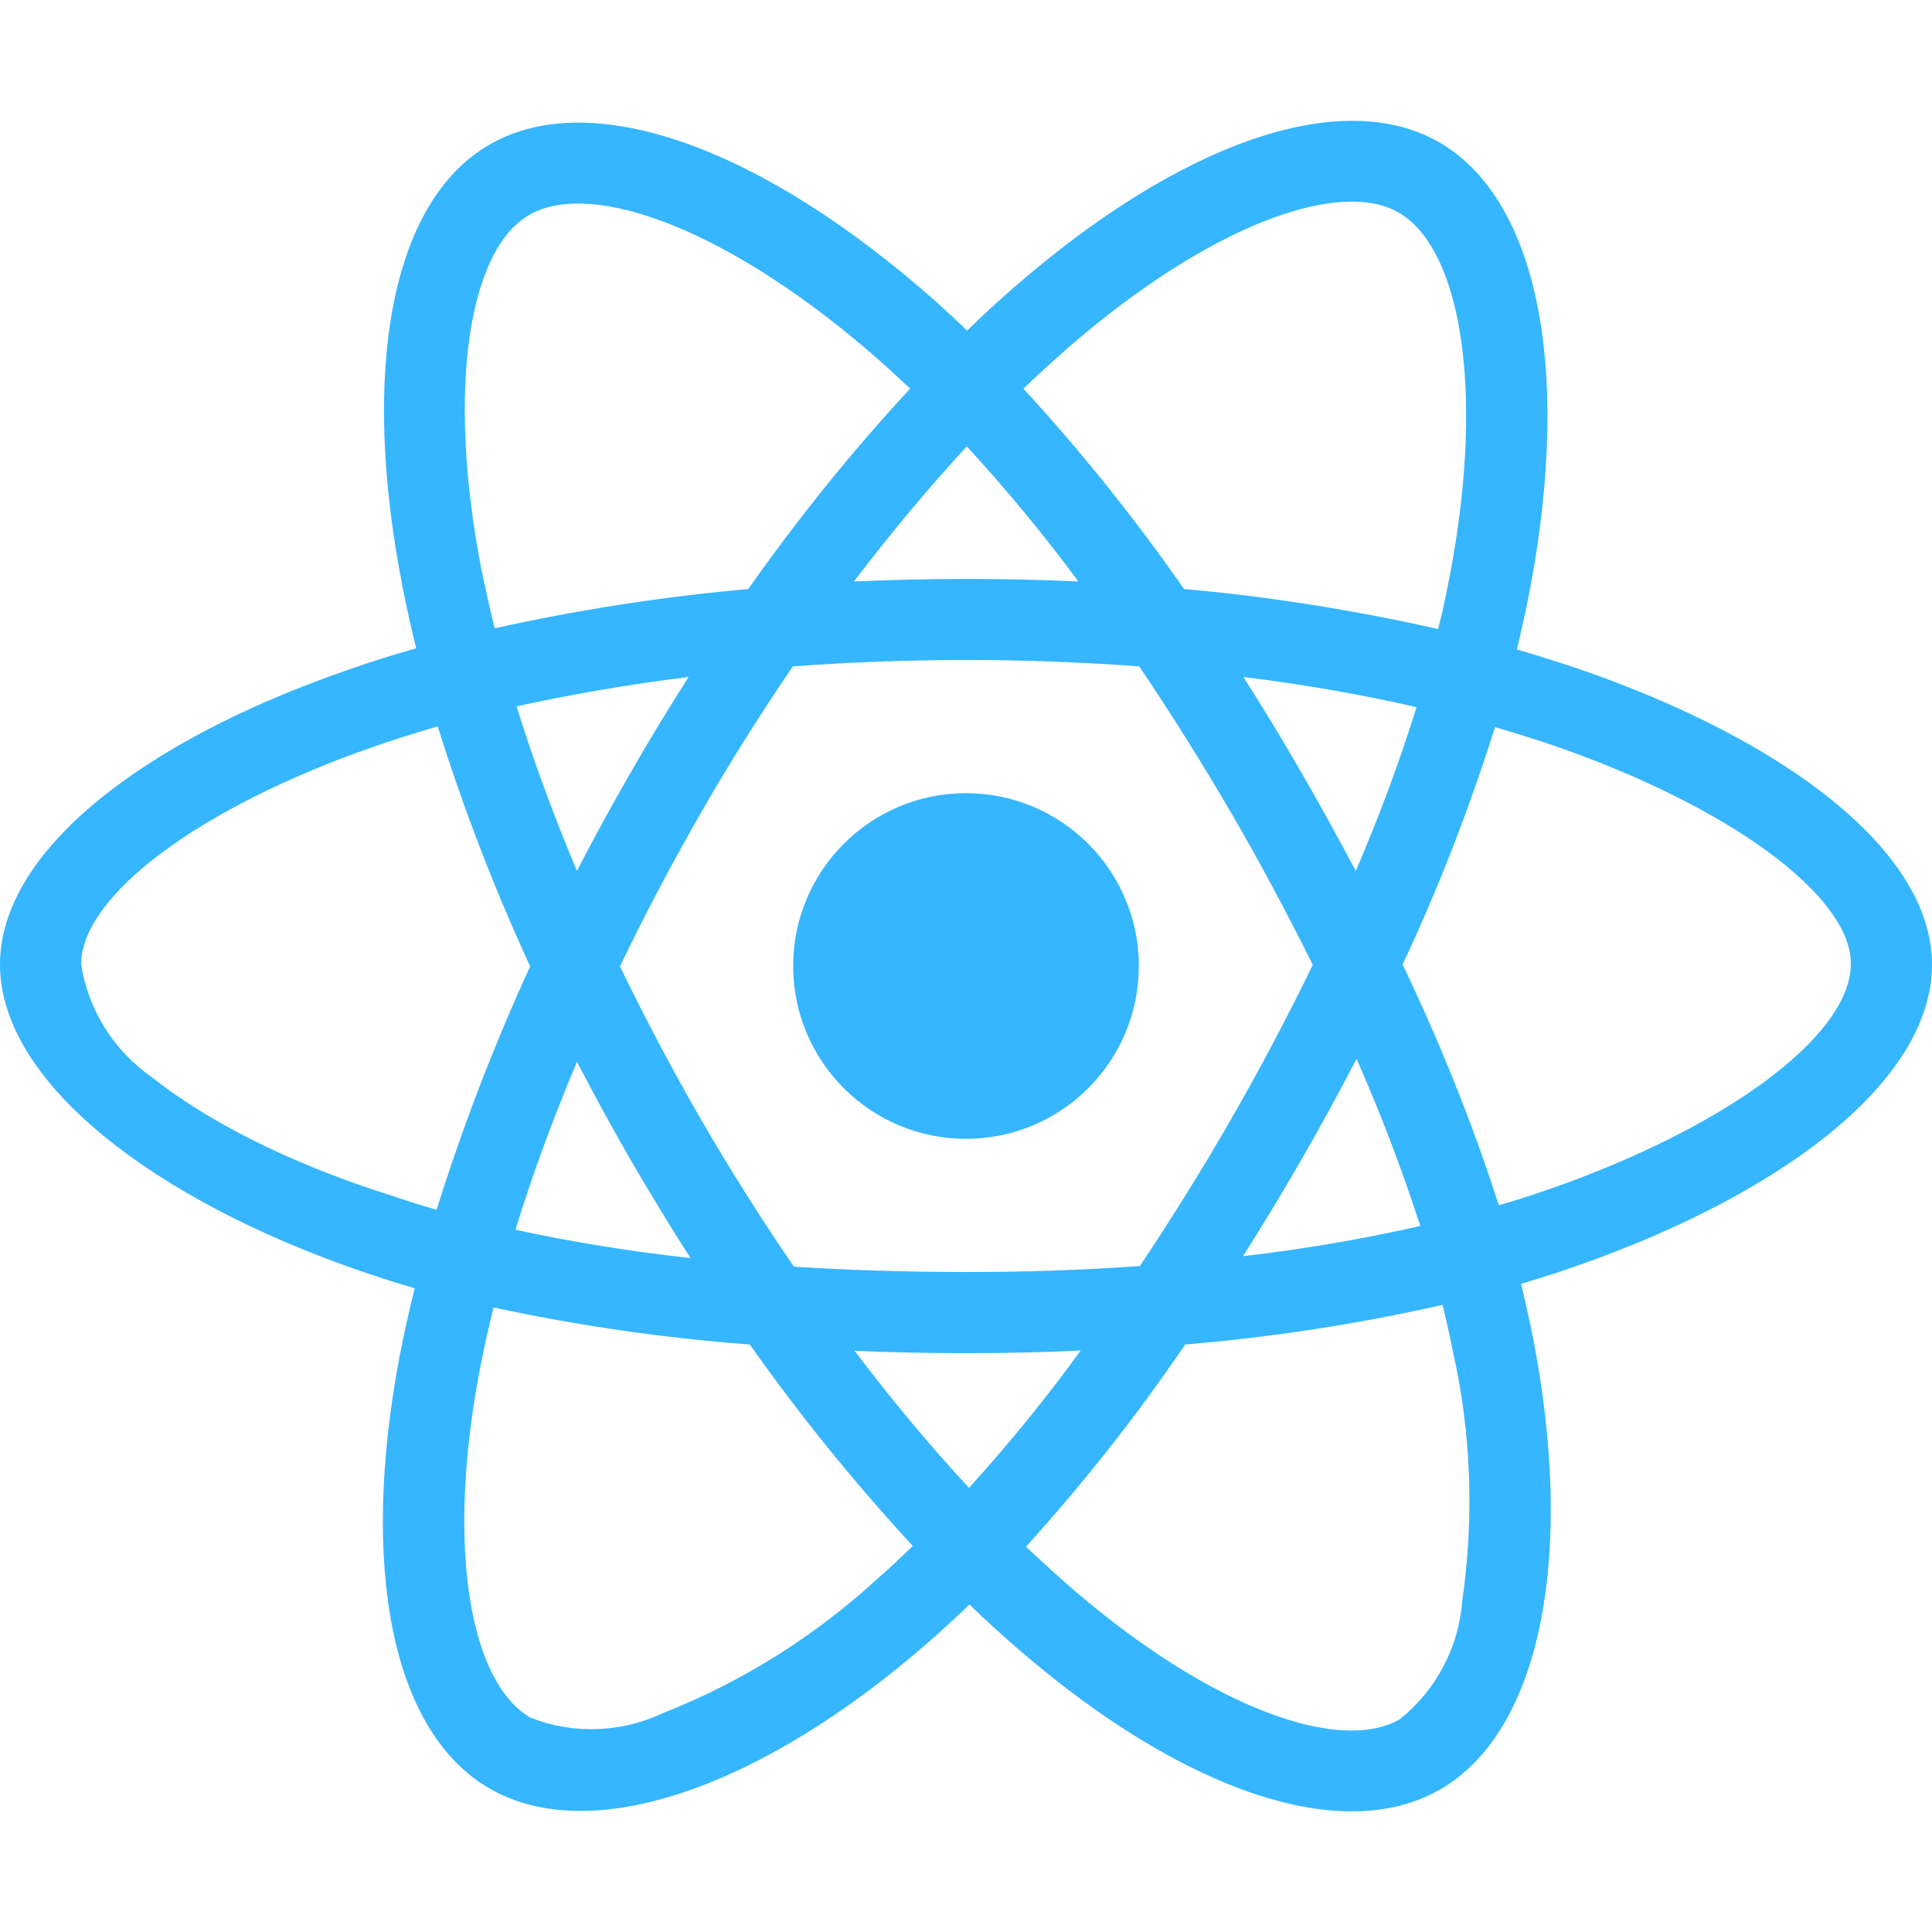 <svg width="61" height="61" viewBox="0 0 61 61" fill="none" xmlns="http://www.w3.org/2000/svg">
<path d="M49.825 21.112C49.181 20.897 48.538 20.695 47.895 20.504C48.002 20.063 48.097 19.622 48.192 19.182C49.658 12.081 48.693 6.374 45.44 4.492C42.307 2.693 37.196 4.563 32.025 9.067C31.513 9.507 31.012 9.972 30.536 10.437C30.214 10.127 29.881 9.817 29.547 9.519C24.126 4.706 18.693 2.681 15.441 4.575C12.319 6.386 11.39 11.759 12.7 18.479C12.831 19.146 12.974 19.801 13.141 20.468C12.379 20.683 11.628 20.921 10.925 21.171C4.563 23.375 0 26.854 0 30.452C0 34.169 4.861 37.899 11.473 40.162C12.009 40.341 12.546 40.52 13.094 40.675C12.915 41.389 12.76 42.092 12.617 42.819C11.366 49.431 12.343 54.674 15.464 56.473C18.681 58.331 24.09 56.425 29.356 51.814C29.773 51.445 30.19 51.064 30.607 50.659C31.131 51.171 31.68 51.659 32.227 52.136C37.327 56.52 42.366 58.295 45.476 56.496C48.693 54.638 49.741 49.002 48.383 42.14C48.276 41.616 48.157 41.08 48.026 40.532C48.407 40.424 48.776 40.305 49.145 40.186C56.02 37.91 61 34.229 61 30.452C61 26.842 56.306 23.34 49.825 21.112ZM33.705 10.997C38.137 7.136 42.271 5.623 44.154 6.708C46.167 7.863 46.941 12.534 45.678 18.669C45.595 19.074 45.512 19.468 45.404 19.861C42.76 19.265 40.079 18.836 37.386 18.598C35.837 16.382 34.146 14.261 32.311 12.271C32.776 11.831 33.228 11.414 33.705 10.997ZM19.92 36.636C20.528 37.672 21.148 38.709 21.803 39.721C19.944 39.519 18.098 39.221 16.275 38.828C16.799 37.112 17.454 35.337 18.217 33.526C18.765 34.575 19.325 35.611 19.92 36.636ZM16.31 22.303C18.026 21.922 19.849 21.612 21.743 21.374C21.112 22.363 20.492 23.375 19.908 24.4C19.325 25.413 18.753 26.449 18.217 27.498C17.466 25.722 16.835 23.983 16.31 22.303ZM19.575 30.512C20.361 28.868 21.219 27.259 22.124 25.675C23.03 24.09 24.007 22.553 25.031 21.04C26.819 20.909 28.641 20.838 30.5 20.838C32.359 20.838 34.193 20.909 35.969 21.04C36.981 22.541 37.946 24.078 38.864 25.651C39.781 27.224 40.639 28.832 41.449 30.464C40.651 32.108 39.793 33.729 38.876 35.325C37.97 36.91 37.005 38.447 35.992 39.972C34.217 40.103 32.37 40.162 30.5 40.162C28.63 40.162 26.819 40.103 25.067 39.995C24.031 38.482 23.054 36.934 22.136 35.349C21.219 33.764 20.373 32.156 19.575 30.512ZM41.092 36.612C41.699 35.563 42.271 34.503 42.831 33.431C43.594 35.158 44.261 36.91 44.844 38.709C42.998 39.126 41.127 39.447 39.245 39.662C39.888 38.661 40.496 37.636 41.092 36.612ZM42.807 27.498C42.247 26.449 41.675 25.401 41.08 24.376C40.496 23.363 39.888 22.363 39.257 21.374C41.175 21.612 43.01 21.934 44.725 22.327C44.177 24.09 43.534 25.806 42.807 27.498ZM30.524 14.094C31.775 15.453 32.954 16.882 34.05 18.36C31.691 18.252 29.32 18.252 26.962 18.36C28.129 16.823 29.332 15.393 30.524 14.094ZM16.703 6.791C18.705 5.623 23.149 7.291 27.831 11.438C28.129 11.7 28.427 11.986 28.737 12.271C26.89 14.261 25.186 16.382 23.626 18.598C20.933 18.836 18.264 19.253 15.619 19.837C15.464 19.229 15.333 18.61 15.202 17.99C14.082 12.224 14.821 7.875 16.703 6.791ZM13.785 38.197C13.284 38.053 12.796 37.899 12.307 37.732C9.77 36.934 6.886 35.671 4.801 34.015C3.598 33.181 2.788 31.894 2.562 30.452C2.562 28.272 6.326 25.484 11.759 23.59C12.438 23.352 13.129 23.137 13.82 22.934C14.63 25.52 15.607 28.058 16.739 30.512C15.595 33.002 14.607 35.575 13.785 38.197ZM27.676 49.872C25.71 51.671 23.435 53.101 20.957 54.078C19.634 54.709 18.109 54.769 16.751 54.233C14.857 53.137 14.07 48.931 15.143 43.272C15.274 42.605 15.417 41.938 15.584 41.282C18.252 41.854 20.945 42.247 23.673 42.45C25.246 44.678 26.973 46.81 28.82 48.812C28.439 49.181 28.058 49.539 27.676 49.872ZM30.595 46.977C29.38 45.667 28.165 44.213 26.985 42.652C28.129 42.7 29.309 42.724 30.5 42.724C31.727 42.724 32.931 42.7 34.122 42.64C33.026 44.154 31.846 45.595 30.595 46.977ZM46.167 50.551C46.06 52.005 45.345 53.363 44.201 54.28C42.307 55.377 38.268 53.947 33.907 50.206C33.407 49.777 32.907 49.312 32.394 48.836C34.217 46.822 35.897 44.69 37.422 42.45C40.15 42.223 42.867 41.806 45.547 41.199C45.667 41.687 45.774 42.176 45.869 42.652C46.453 45.226 46.548 47.906 46.167 50.551ZM48.335 37.744C48.002 37.851 47.668 37.958 47.323 38.053C46.489 35.456 45.464 32.919 44.285 30.452C45.428 28.022 46.393 25.52 47.203 22.958C47.823 23.137 48.419 23.328 48.991 23.518C54.543 25.425 58.438 28.26 58.438 30.428C58.438 32.764 54.281 35.778 48.335 37.744ZM30.5 35.957C33.514 35.957 35.957 33.514 35.957 30.5C35.957 27.486 33.514 25.043 30.5 25.043C27.486 25.043 25.043 27.486 25.043 30.5C25.043 33.514 27.486 35.957 30.5 35.957Z" fill="#35B6FF"/>
</svg>
